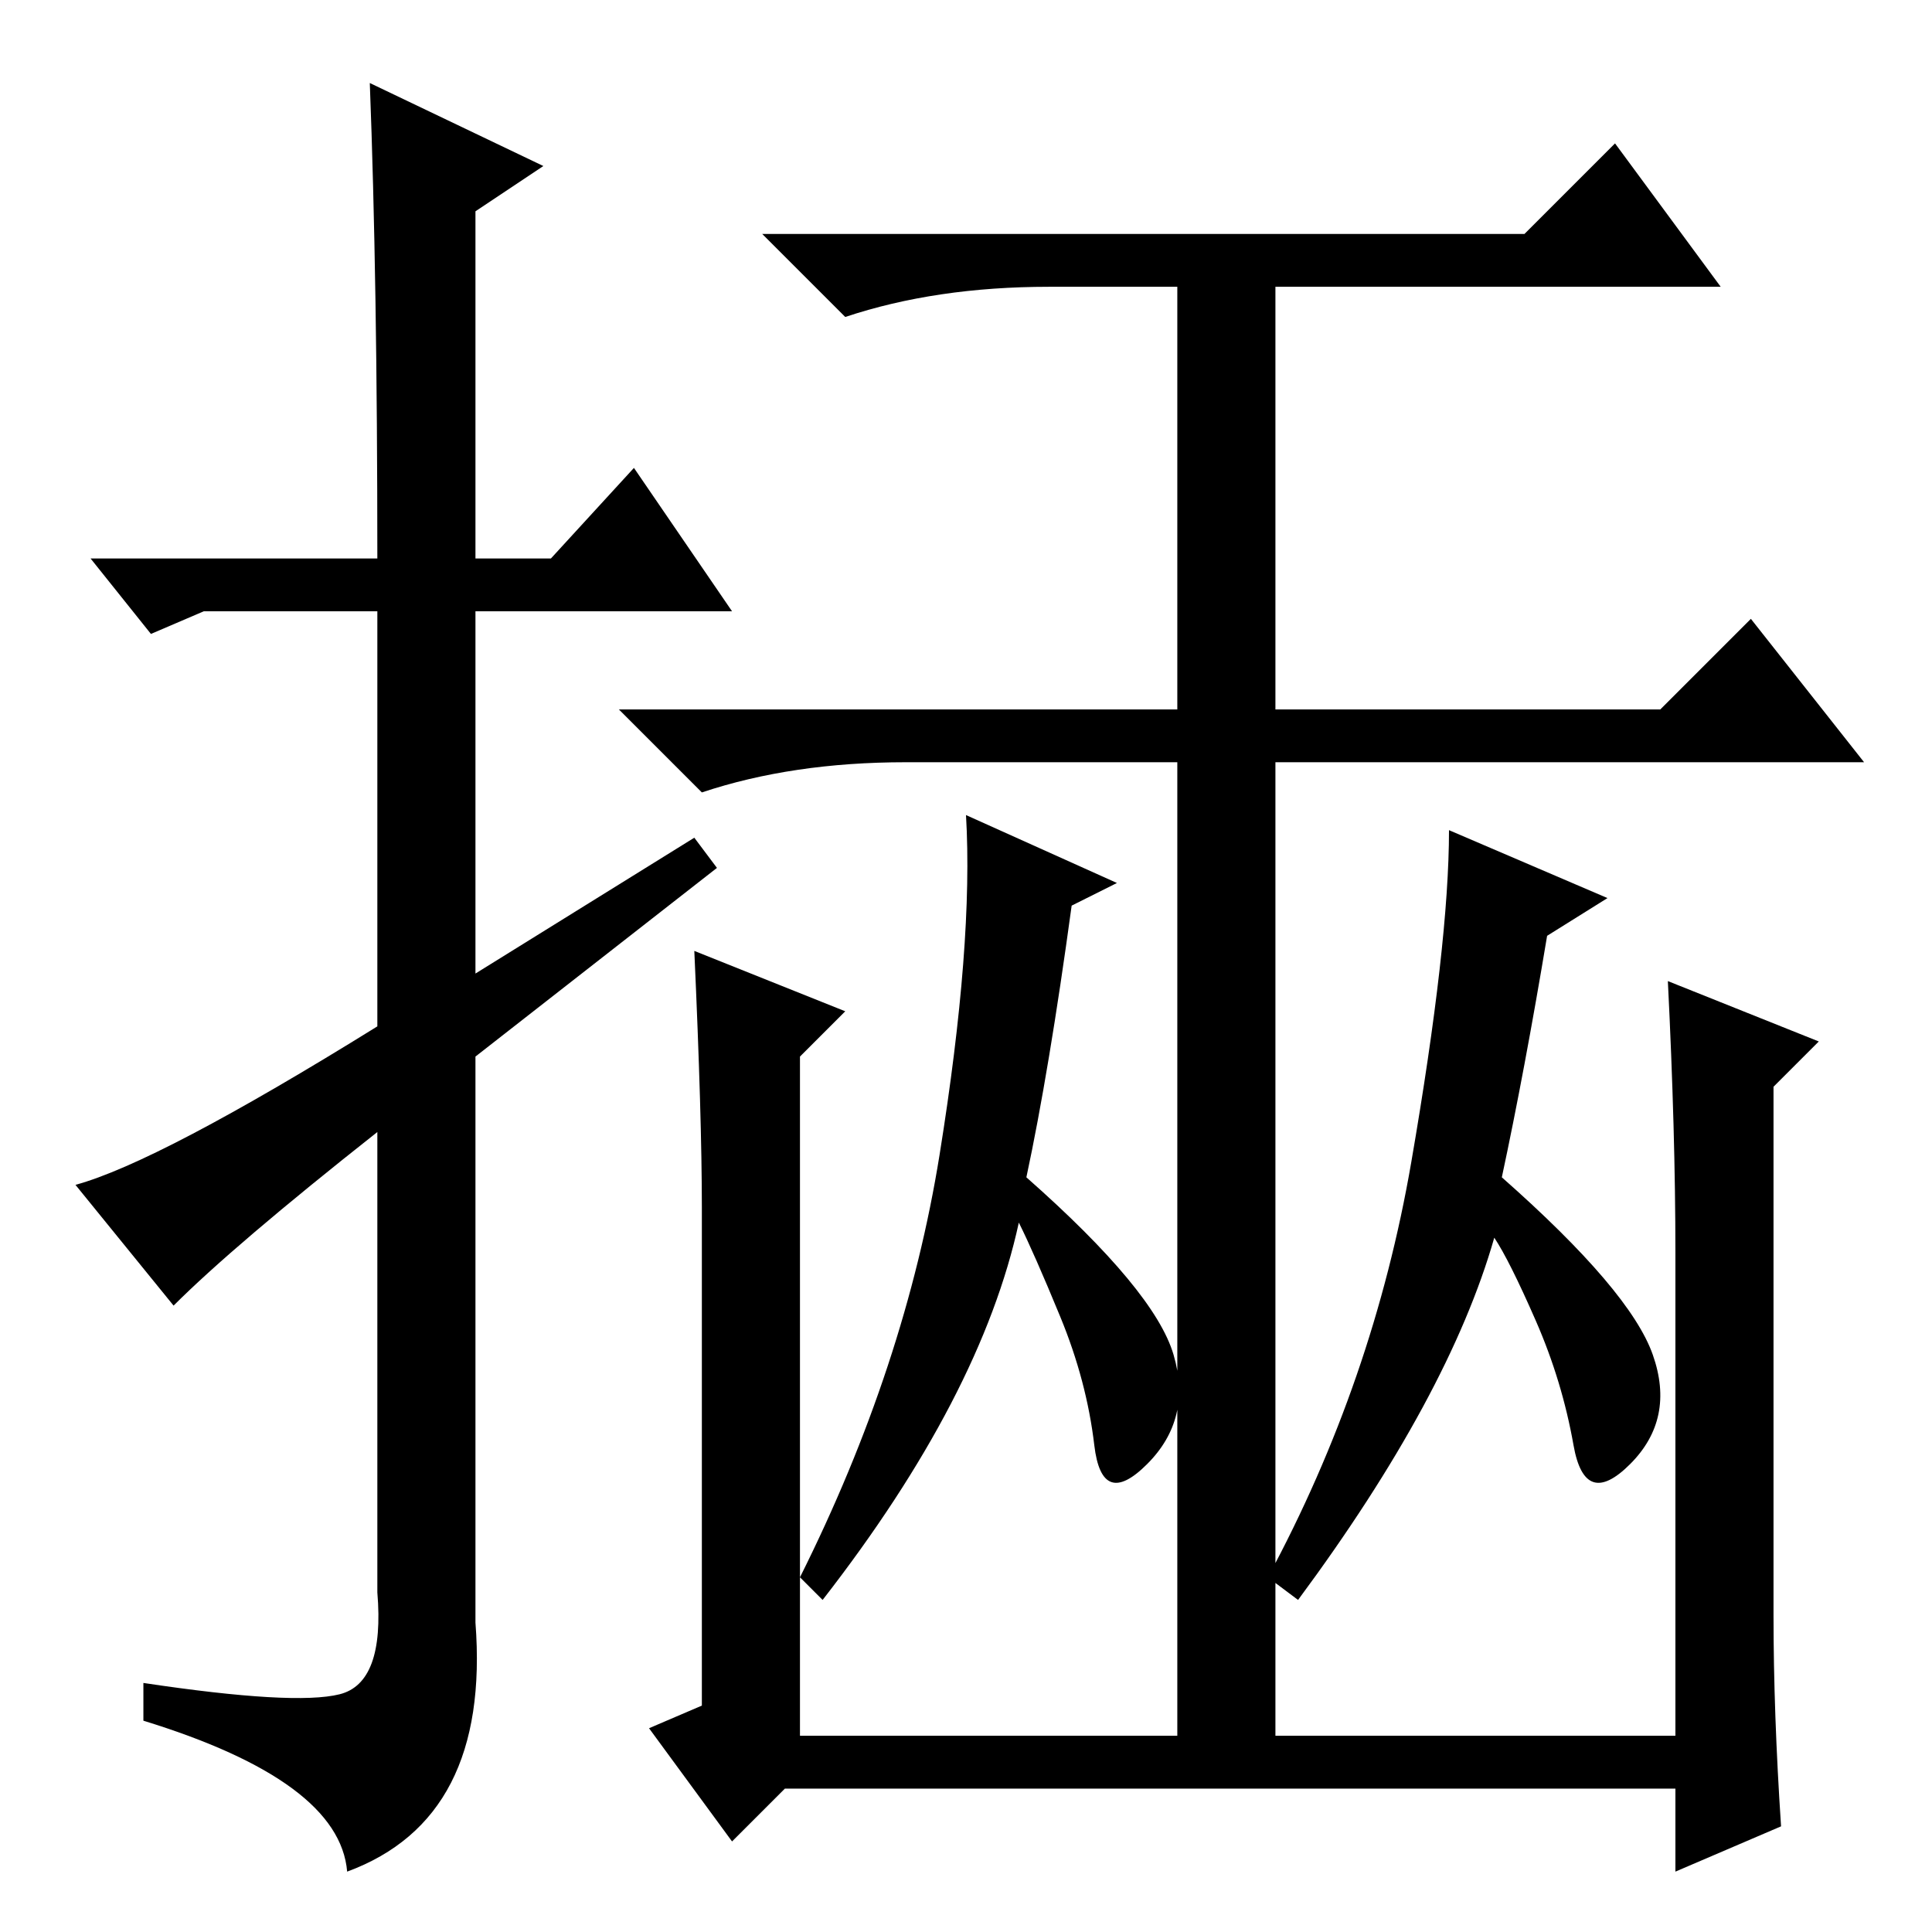 <?xml version="1.0" standalone="no"?>
<!DOCTYPE svg PUBLIC "-//W3C//DTD SVG 1.1//EN" "http://www.w3.org/Graphics/SVG/1.1/DTD/svg11.dtd" >
<svg xmlns="http://www.w3.org/2000/svg" xmlns:xlink="http://www.w3.org/1999/xlink" version="1.1" viewBox="0 -36 256 256">
  <g transform="matrix(1 0 0 -1 0 220)">
   <path fill="currentColor"
d="M23 83l-13 16q11 3 40 21v55h-23l-7 -3l-8 10h38q0 37 -1 63l23 -11l-9 -6v-46h10l11 12l13 -19h-34v-48l29 18l3 -4l-32 -25v-75q2 -26 -17 -33q-1 12 -27 20v5q20 -3 26 -1.5t5 13.5v61q-19 -15 -27 -23zM202 225l12 12l14 -19h-59v-56h51l12 12l15 -19h-78v-129h-13
v129h-36q-15 0 -27 -4l-11 11h74v56h-17q-15 0 -27 -4l-11 11h101zM222 90q0 16 -1 36l20 -8l-6 -6v-70q0 -13 1 -28l-14 -6v11h-118l-7 -7l-11 15l7 3v66q0 12 -1 34l20 -8l-6 -6v-90h116v64zM148 139l-6 -3q-3 -22 -6 -36q17 -15 19.5 -23.5t-3.5 -14.5t-7 2.5t-4.5 17
t-5.5 12.5q-5 -23 -26 -50l-3 3q14 28 18.5 56t3.5 45zM213 137l-8 -5q-3 -18 -6 -32q17 -15 20 -23.5t-3 -14.5t-7.5 2.5t-5 16.5t-5.5 11q-6 -21 -26 -48l-4 3q14 26 19 55t5 44z" />
  </g>

</svg>
